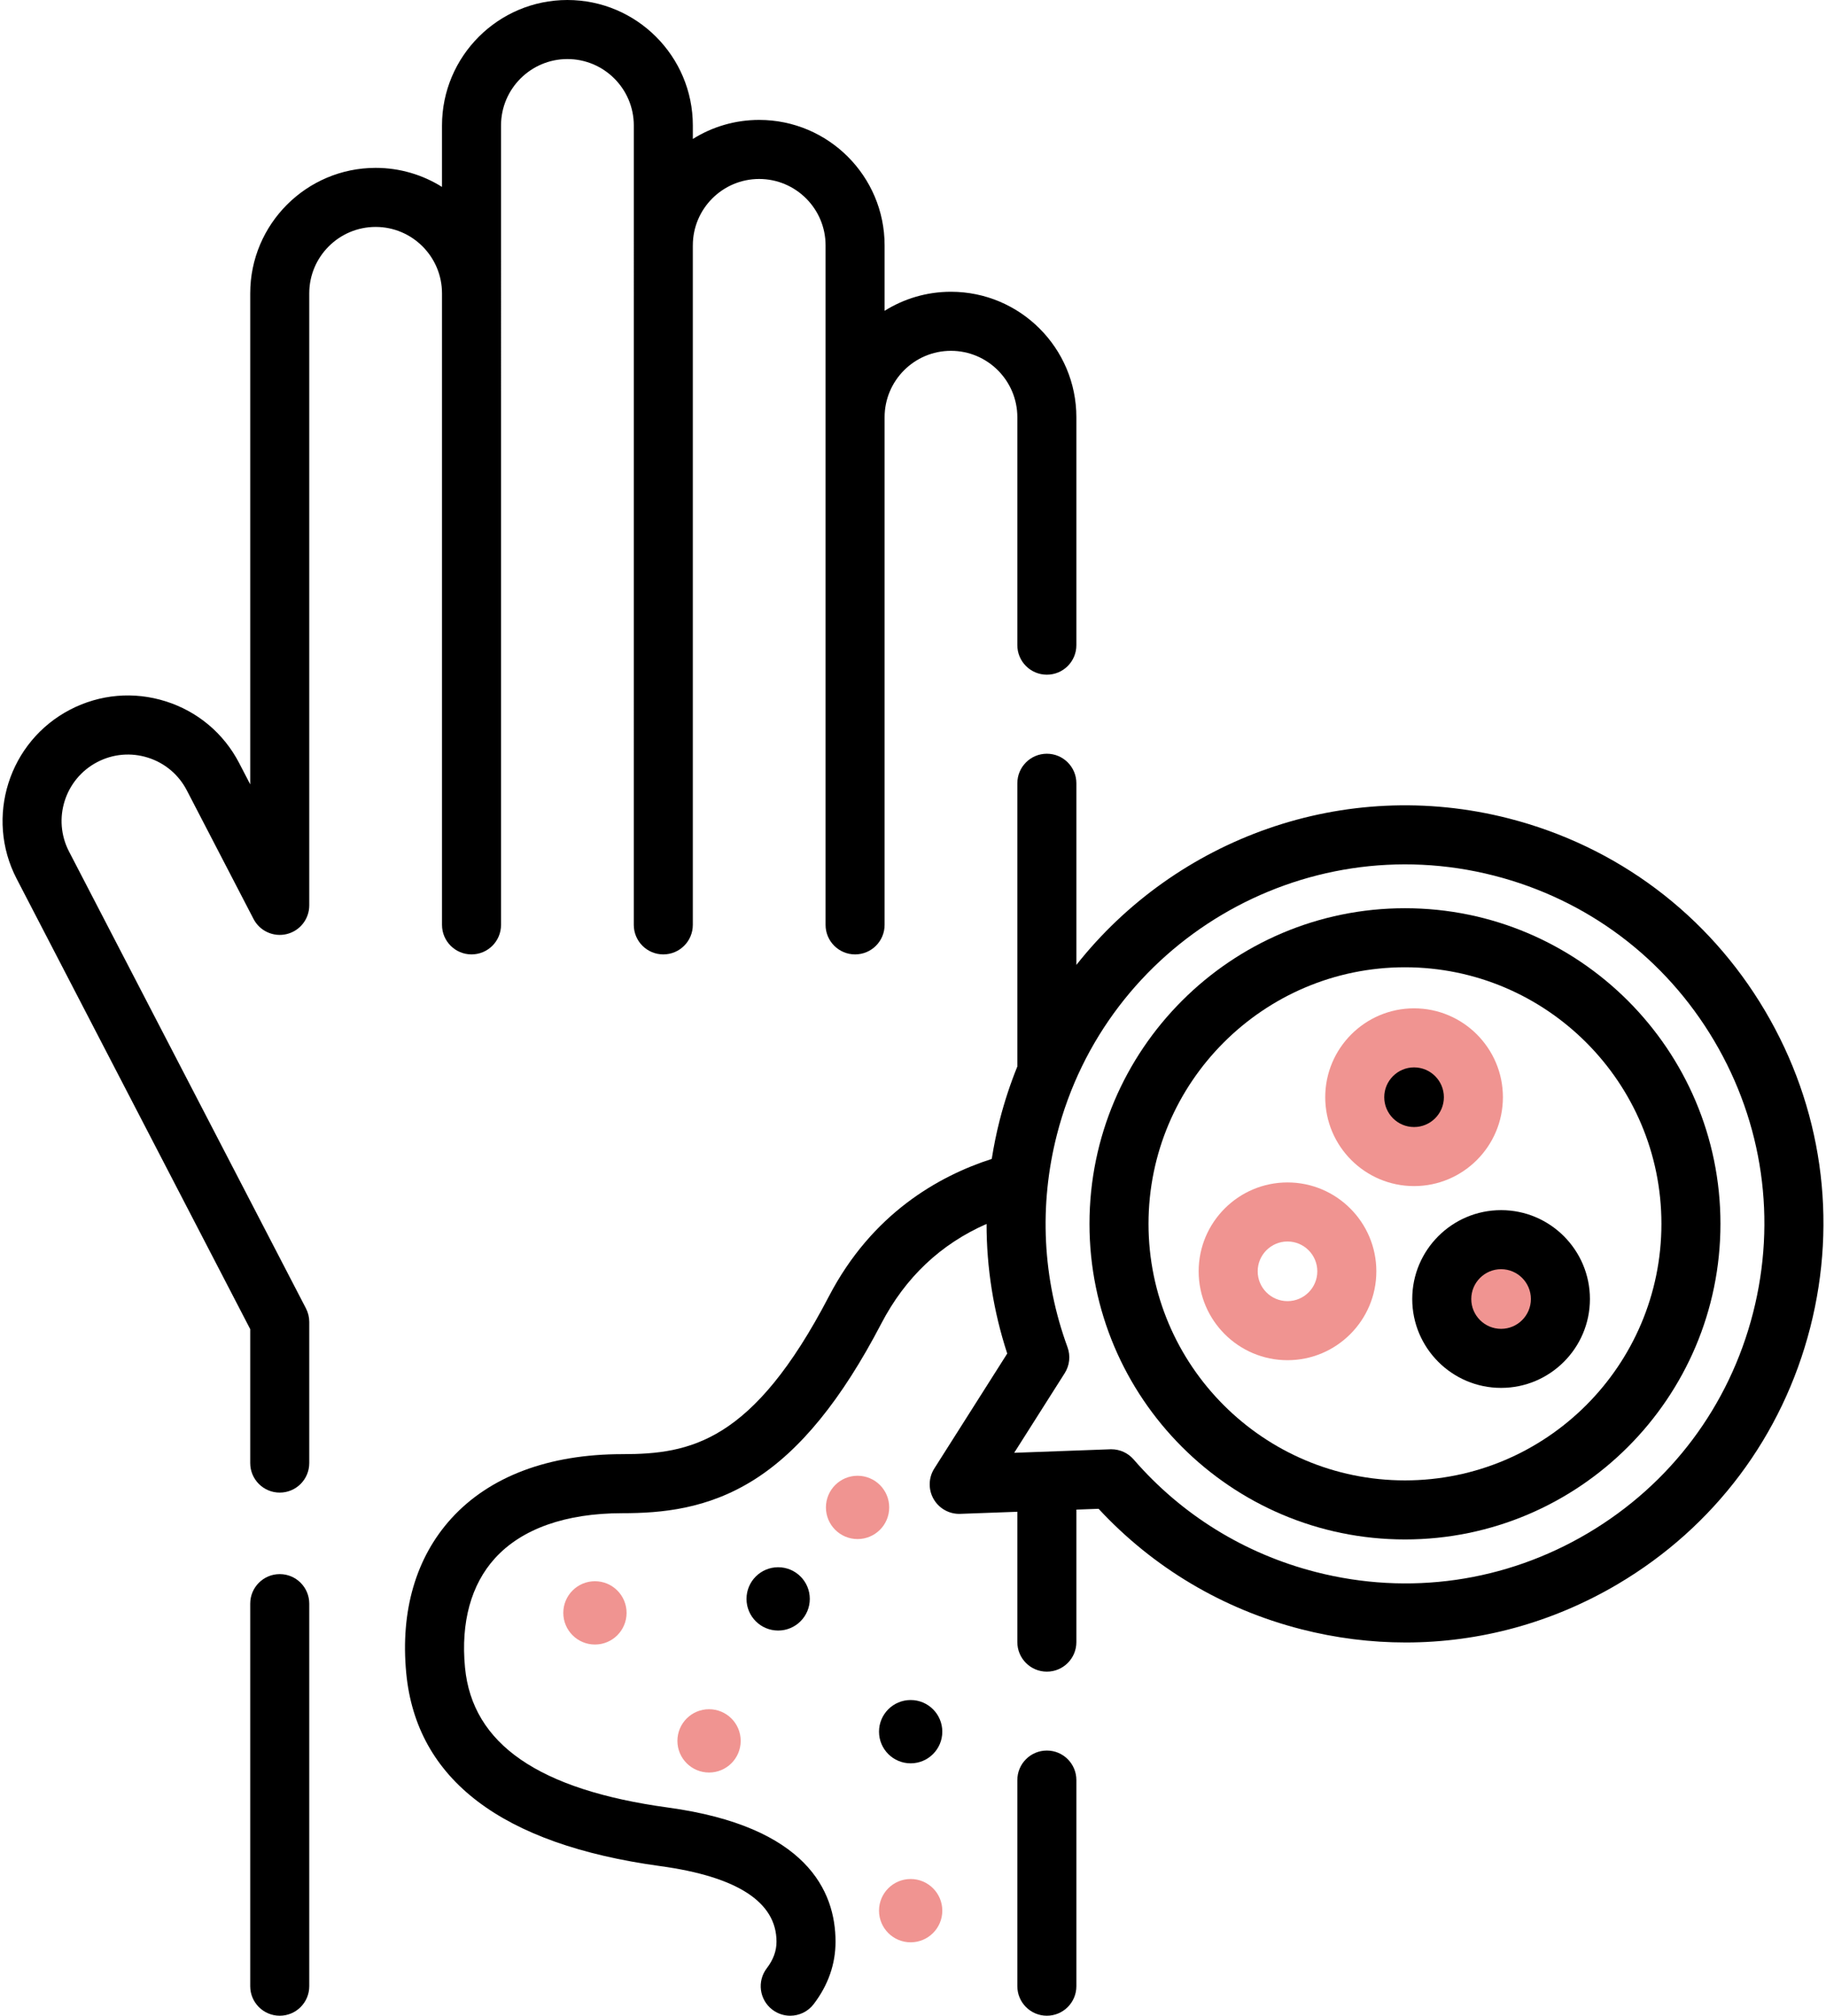 <?xml version="1.0" encoding="UTF-8"?>
<svg width="464px" height="512px" viewBox="0 0 464 512" version="1.1" xmlns="http://www.w3.org/2000/svg" xmlns:xlink="http://www.w3.org/1999/xlink">
    <!-- Generator: Sketch 64 (93537) - https://sketch.com -->
    <title>rash</title>
    <desc>Created with Sketch.</desc>
    <g id="Page-1" stroke="none" stroke-width="1" fill="none" fill-rule="evenodd">
        <g id="rash" fill-rule="nonzero">
            <path d="M151.179,401.637 C146.738,401.637 143.138,405.237 143.138,409.677 C143.138,414.117 146.738,417.717 151.179,417.717 C155.62,417.717 159.219,414.117 159.219,409.677 C159.219,405.237 155.619,401.637 151.179,401.637 Z" id="Path" fill="#F09491"></path>
            <path d="M225.955,382.888 C225.955,378.447 222.355,374.848 217.914,374.848 C213.473,374.848 209.874,378.448 209.874,382.888 C209.874,387.329 213.474,390.929 217.914,390.929 C222.354,390.929 225.955,387.329 225.955,382.888 Z" id="Path" fill="#F09491"></path>
            <path d="M189.694,406.124 C189.694,410.565 193.294,414.165 197.734,414.165 C202.174,414.165 205.774,410.565 205.774,406.124 C205.774,401.683 202.174,398.084 197.734,398.084 C193.294,398.084 189.694,401.683 189.694,406.124 Z" id="Path" fill="#000000"></path>
            <path d="M231.405,431.811 C226.964,431.811 223.365,435.411 223.365,439.852 C223.365,444.293 226.965,447.893 231.405,447.893 C235.846,447.893 239.446,444.293 239.446,439.852 C239.446,435.411 235.845,431.811 231.405,431.811 L231.405,431.811 Z" id="Path" fill="#000000"></path>
            <path d="M231.405,477.273 C226.964,477.273 223.365,480.873 223.365,485.314 C223.365,489.755 226.965,493.354 231.405,493.354 C235.846,493.354 239.446,489.754 239.446,485.314 C239.445,480.873 235.845,477.273 231.405,477.273 L231.405,477.273 Z" id="Path" fill="#F09491"></path>
            <path d="M172.135,442.187 C172.135,446.628 175.735,450.228 180.175,450.228 C184.616,450.228 188.216,446.628 188.216,442.187 C188.216,437.746 184.616,434.147 180.175,434.147 C175.735,434.146 172.135,437.746 172.135,442.187 Z" id="Path" fill="#F09491"></path>
            <path d="M266.015,444.643 C261.872,444.643 258.515,448.001 258.515,452.143 L258.515,504.5 C258.515,508.642 261.872,512 266.015,512 C270.158,512 273.515,508.642 273.515,504.5 L273.515,452.143 C273.515,448.001 270.158,444.643 266.015,444.643 L266.015,444.643 Z" id="Path" fill="#000000"></path>
            <path d="M112.315,74.51 C112.315,74.523 112.317,74.536 112.317,74.549 L112.317,234.92 C112.317,239.062 115.674,242.42 119.817,242.42 C123.96,242.42 127.317,239.062 127.317,234.92 L127.315,31.87 C127.315,22.568 134.883,15 144.185,15 C153.487,15 161.055,22.568 161.055,31.87 L161.05,234.92 C161.05,239.062 164.407,242.42 168.55,242.42 C172.693,242.42 176.05,239.062 176.05,234.92 L176.05,62.417 C176.05,62.385 176.055,62.353 176.055,62.32 C176.055,53.024 183.618,45.46 192.914,45.46 C202.216,45.46 209.784,53.023 209.784,62.32 L209.783,234.921 C209.783,239.063 213.14,242.421 217.283,242.421 C221.426,242.421 224.783,239.063 224.783,234.921 L224.783,105.999 C224.783,105.993 224.784,105.986 224.784,105.98 C224.784,96.678 232.347,89.11 241.644,89.11 C250.946,89.11 258.514,96.678 258.514,105.98 L258.514,163.875 C258.514,168.017 261.871,171.375 266.014,171.375 C270.157,171.375 273.514,168.017 273.514,163.875 L273.514,105.98 C273.514,88.407 259.217,74.11 241.644,74.11 C235.457,74.11 229.677,75.883 224.784,78.948 L224.784,62.32 C224.784,44.753 210.487,30.46 192.914,30.46 C186.727,30.46 180.948,32.232 176.055,35.296 L176.055,31.87 C176.055,14.297 161.758,0 144.185,0 C126.612,0 112.315,14.297 112.315,31.87 L112.315,47.478 C107.421,44.413 101.641,42.64 95.455,42.64 C77.882,42.64 63.585,56.937 63.585,74.51 L63.585,199.236 L60.795,193.861 C56.879,186.301 50.253,180.721 42.136,178.15 C34.022,175.579 25.39,176.322 17.829,180.245 C2.234,188.344 -3.866,207.617 4.228,223.205 L63.584,337.61 L63.584,371.626 C63.584,375.768 66.941,379.126 71.084,379.126 C75.227,379.126 78.584,375.768 78.584,371.626 L78.584,335.78 C78.584,334.578 78.295,333.393 77.741,332.326 L17.541,216.294 C13.256,208.043 16.486,197.843 24.738,193.558 C28.739,191.482 33.309,191.089 37.603,192.449 C41.897,193.81 45.403,196.762 47.477,200.765 L64.426,233.425 C66.018,236.493 69.5,238.077 72.862,237.257 C76.22,236.438 78.584,233.428 78.584,229.971 L78.584,74.51 C78.584,65.208 86.152,57.64 95.454,57.64 C104.751,57.64 112.315,65.208 112.315,74.51 Z" id="Path" fill="#000000"></path>
            <path d="M71.084,399.831 C66.941,399.831 63.584,403.189 63.584,407.331 L63.584,504.5 C63.584,508.642 66.941,512 71.084,512 C75.227,512 78.584,508.642 78.584,504.5 L78.584,407.331 C78.584,403.188 75.227,399.831 71.084,399.831 Z" id="Path" fill="#000000"></path>
            <path d="M448.475,256.697 C434.007,232.266 410.893,214.932 383.388,207.887 C341.423,197.141 298.783,213.11 273.515,245.094 L273.515,198.951 C273.515,194.809 270.158,191.451 266.015,191.451 C261.872,191.451 258.515,194.809 258.515,198.951 L258.515,270.891 C256.745,275.26 255.242,279.793 254.04,284.483 C253.201,287.76 252.534,291.059 252.011,294.368 C238.31,298.786 221.514,308.399 210.634,329.274 C191.313,366.344 175.413,369.36 158.105,369.36 C139.416,369.36 124.4,375.012 114.68,385.706 C105.678,395.61 101.718,409.192 103.229,424.984 C105.812,452.001 127.52,468.489 167.75,473.991 C187.368,476.673 197.315,483.136 197.315,493.2 C197.315,495.56 196.505,497.769 194.841,499.952 C192.329,503.245 192.963,507.952 196.257,510.463 C197.615,511.499 199.214,512 200.799,512 C203.059,512 205.293,510.983 206.769,509.047 C210.449,504.221 212.315,498.889 212.315,493.2 C212.315,480.309 204.936,463.934 169.782,459.129 C136.905,454.633 120.02,442.997 118.161,423.555 C117.064,412.085 119.699,402.486 125.781,395.794 C132.58,388.313 143.758,384.359 158.105,384.359 C168.034,384.359 179.788,383.345 191.681,375.823 C203.331,368.454 213.881,355.496 223.935,336.206 C230.053,324.469 239.037,315.994 250.695,310.882 C250.689,322.013 252.442,333.102 255.945,343.807 L237.411,373.011 C235.919,375.363 235.851,378.347 237.238,380.762 C238.624,383.177 241.245,384.634 244.016,384.525 L258.514,383.995 L258.514,417.105 C258.514,421.247 261.871,424.605 266.014,424.605 C270.157,424.605 273.514,421.247 273.514,417.105 L273.514,383.447 L279.161,383.241 C293.029,398.191 310.752,408.736 330.636,413.828 C339.435,416.081 348.345,417.196 357.196,417.196 C376.012,417.196 394.557,412.157 411.174,402.319 C435.604,387.852 452.939,364.737 459.984,337.232 C467.029,309.729 462.942,281.127 448.475,256.697 L448.475,256.697 Z M445.453,333.512 C439.402,357.135 424.514,376.988 403.531,389.414 C382.55,401.839 357.982,405.351 334.36,399.299 C316.266,394.665 300.259,384.778 288.068,370.708 C286.641,369.061 284.571,368.119 282.401,368.119 C282.309,368.119 282.217,368.12 282.127,368.124 L257.714,369.016 L270.55,348.791 C271.8,346.821 272.063,344.382 271.26,342.191 C264.9,324.838 263.971,306.17 268.572,288.205 C281.064,239.439 330.909,209.928 379.666,222.418 C403.29,228.469 423.143,243.356 435.568,264.339 C447.993,285.322 451.503,309.888 445.453,333.512 L445.453,333.512 Z" id="Shape" fill="#000000"></path>
            <path d="M357.012,230.692 C312.808,230.692 276.846,266.654 276.846,310.859 C276.846,355.063 312.808,391.025 357.012,391.025 C401.216,391.025 437.179,355.063 437.179,310.859 C437.179,266.654 401.216,230.692 357.012,230.692 L357.012,230.692 Z M357.012,376.024 C321.079,376.024 291.846,346.791 291.846,310.858 C291.846,274.925 321.079,245.691 357.012,245.691 C392.946,245.691 422.179,274.924 422.179,310.858 C422.179,346.791 392.946,376.024 357.012,376.024 L357.012,376.024 Z" id="Shape" fill="#000000"></path>
            <path d="M381.901,278.696 C381.901,266.248 371.773,256.12 359.325,256.12 C346.877,256.12 336.75,266.247 336.75,278.696 C336.75,291.145 346.877,301.272 359.325,301.272 C371.773,301.272 381.901,291.145 381.901,278.696 Z" id="Shape" fill="#F09491"></path>
            <path d="M381.436,307.378 C368.988,307.378 358.86,317.505 358.86,329.954 C358.86,342.403 368.988,352.53 381.436,352.53 C393.884,352.53 404.012,342.403 404.012,329.954 C404.012,317.506 393.884,307.378 381.436,307.378 Z" id="Shape" fill="#000000"></path>
            <path d="M327.164,300.343 C314.716,300.343 304.588,310.47 304.588,322.919 C304.588,335.367 314.716,345.495 327.164,345.495 C339.612,345.495 349.739,335.368 349.739,322.919 C349.739,310.47 339.612,300.343 327.164,300.343 Z M327.164,330.495 C322.986,330.495 319.588,327.097 319.588,322.919 C319.588,318.741 322.986,315.343 327.164,315.343 C331.341,315.343 334.739,318.741 334.739,322.919 C334.739,327.096 331.34,330.495 327.164,330.495 Z" id="Shape" fill="#F09491"></path>
            <path d="M381.436,337.53 C377.258,337.53 373.86,334.132 373.86,329.954 C373.86,325.777 377.258,322.378 381.436,322.378 C385.614,322.378 389.012,325.776 389.012,329.954 C389.012,334.132 385.614,337.53 381.436,337.53 Z" id="Path" fill="#F09491"></path>
            <path d="M351.749,278.696 C351.749,274.519 355.147,271.12 359.324,271.12 C363.502,271.12 366.9,274.518 366.9,278.696 C366.9,282.874 363.502,286.272 359.324,286.272 C355.148,286.272 351.749,282.874 351.749,278.696 Z" id="Shape-path" fill="#000000"></path>
        </g>
    </g>
</svg>